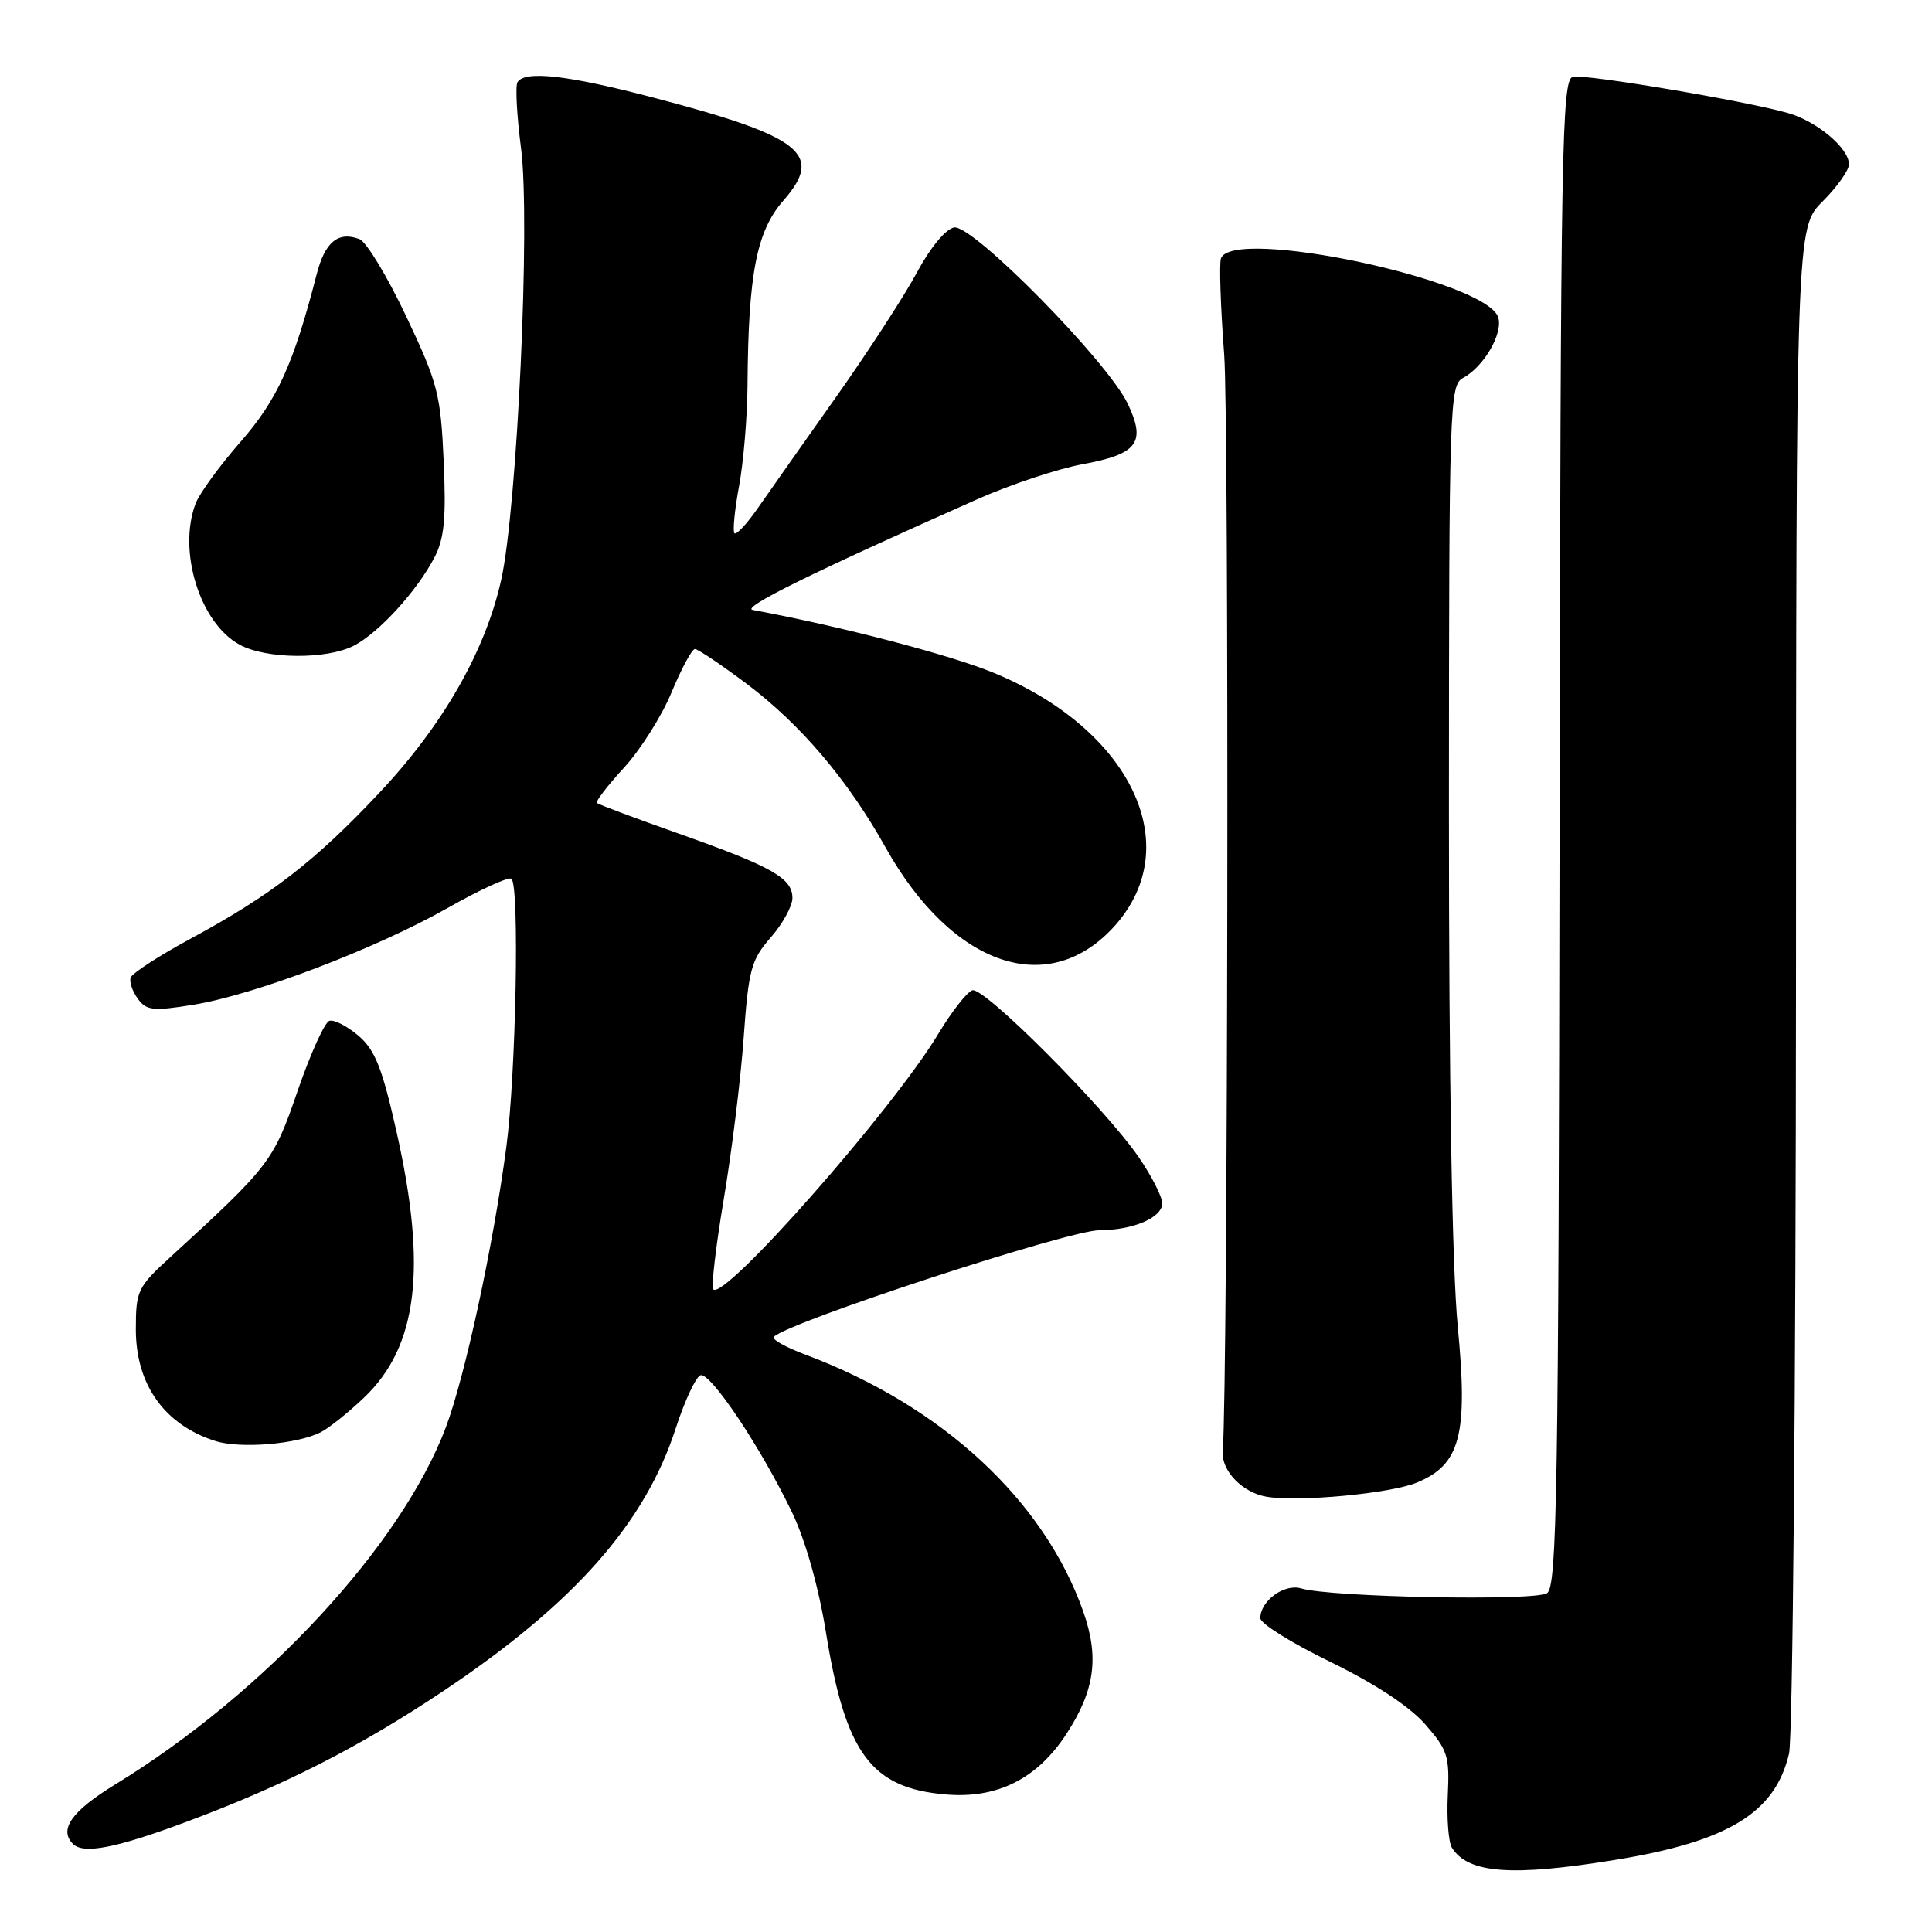 <?xml version="1.0" encoding="UTF-8" standalone="no"?>
<!DOCTYPE svg PUBLIC "-//W3C//DTD SVG 1.1//EN" "http://www.w3.org/Graphics/SVG/1.1/DTD/svg11.dtd" >
<svg xmlns="http://www.w3.org/2000/svg" xmlns:xlink="http://www.w3.org/1999/xlink" version="1.1" viewBox="0 0 256 256">
 <g >
 <path fill="currentColor"
d=" M 213.93 246.46 C 229.00 244.02 235.23 240.21 237.06 232.35 C 237.55 230.23 237.96 183.88 237.98 129.35 C 238.00 30.20 238.00 30.20 241.50 26.70 C 243.42 24.78 245.00 22.56 245.00 21.77 C 245.00 19.64 240.77 16.08 236.93 14.98 C 231.39 13.39 210.20 9.81 208.43 10.17 C 206.94 10.47 206.79 18.92 206.65 110.29 C 206.52 197.75 206.31 210.20 205.00 211.10 C 203.43 212.17 176.35 211.65 172.40 210.47 C 170.17 209.81 167.00 212.12 167.00 214.42 C 167.00 215.12 171.17 217.73 176.28 220.21 C 182.16 223.08 186.75 226.09 188.83 228.46 C 191.82 231.87 192.09 232.70 191.84 237.85 C 191.69 240.96 191.93 244.09 192.38 244.82 C 194.51 248.24 200.28 248.68 213.93 246.46 Z  M 24.79 241.37 C 37.73 236.54 47.68 231.47 58.85 224.00 C 76.07 212.47 85.47 201.84 89.54 189.26 C 90.73 185.60 92.21 182.43 92.82 182.23 C 94.14 181.79 100.91 191.94 105.00 200.50 C 106.74 204.16 108.48 210.33 109.44 216.28 C 112.03 232.37 115.43 236.96 125.37 237.78 C 132.18 238.35 137.46 235.68 141.33 229.72 C 145.08 223.94 145.67 219.58 143.53 213.52 C 138.31 198.76 124.83 186.29 106.73 179.50 C 104.10 178.52 102.21 177.45 102.53 177.14 C 104.51 175.15 141.56 163.03 145.68 163.01 C 150.14 163.00 154.00 161.34 154.00 159.45 C 154.00 158.58 152.60 155.83 150.89 153.34 C 146.35 146.74 130.37 130.71 128.84 131.22 C 128.12 131.46 126.09 134.06 124.32 137.00 C 118.31 147.01 96.01 172.34 94.51 170.85 C 94.22 170.55 94.85 165.18 95.90 158.91 C 96.96 152.63 98.15 143.00 98.54 137.50 C 99.19 128.44 99.53 127.19 102.13 124.22 C 103.71 122.41 105.00 120.06 105.00 118.99 C 105.00 116.36 102.33 114.85 90.00 110.48 C 84.22 108.44 79.32 106.60 79.10 106.40 C 78.89 106.20 80.49 104.11 82.66 101.75 C 84.84 99.39 87.69 94.88 88.99 91.73 C 90.30 88.58 91.69 86.00 92.08 86.00 C 92.48 86.00 95.56 88.08 98.94 90.61 C 106.10 96.00 112.35 103.35 117.34 112.29 C 126.22 128.15 139.10 132.48 147.84 122.53 C 157.15 111.92 149.78 96.65 131.74 89.18 C 125.92 86.77 111.39 82.98 99.74 80.82 C 98.15 80.53 107.62 75.86 129.50 66.15 C 133.90 64.20 140.16 62.12 143.41 61.52 C 150.74 60.17 151.88 58.66 149.44 53.52 C 146.78 47.90 128.85 29.69 126.42 30.14 C 125.30 30.35 123.26 32.82 121.50 36.10 C 119.85 39.18 115.03 46.60 110.79 52.60 C 106.55 58.59 101.89 65.21 100.43 67.31 C 98.98 69.40 97.58 70.91 97.32 70.66 C 97.07 70.40 97.34 67.59 97.93 64.41 C 98.52 61.23 99.02 55.23 99.05 51.07 C 99.15 36.28 100.25 30.62 103.80 26.58 C 109.20 20.42 106.31 18.12 86.80 12.99 C 75.29 9.96 69.55 9.30 68.57 10.89 C 68.27 11.38 68.48 15.31 69.04 19.64 C 70.30 29.27 68.54 67.35 66.40 76.89 C 64.28 86.33 58.67 96.13 50.24 105.08 C 41.72 114.14 35.91 118.63 25.24 124.39 C 21.06 126.65 17.49 128.97 17.31 129.54 C 17.12 130.11 17.55 131.38 18.27 132.35 C 19.40 133.90 20.29 134.00 25.59 133.14 C 33.72 131.83 49.74 125.74 59.34 120.30 C 63.66 117.85 67.45 116.12 67.78 116.45 C 68.85 117.52 68.37 142.32 67.09 152.00 C 65.35 165.10 61.62 182.38 59.07 189.15 C 53.16 204.79 35.01 224.39 15.25 236.46 C 9.50 239.98 7.76 242.43 9.67 244.33 C 11.06 245.73 15.41 244.88 24.79 241.37 Z  M 187.74 196.45 C 193.51 194.07 194.54 190.15 193.16 175.79 C 192.41 167.99 191.98 142.95 191.99 107.29 C 192.00 53.53 192.08 51.03 193.86 50.08 C 196.62 48.60 199.19 44.17 198.52 42.05 C 196.96 37.14 163.26 29.99 161.78 34.25 C 161.54 34.94 161.73 40.67 162.21 47.00 C 162.87 55.77 162.71 182.72 162.02 192.36 C 161.84 194.91 164.66 197.80 167.85 198.33 C 172.11 199.04 184.22 197.90 187.74 196.45 Z  M 42.50 189.78 C 43.60 189.22 46.20 187.14 48.28 185.15 C 55.34 178.40 56.60 168.04 52.56 150.04 C 50.65 141.52 49.71 139.14 47.50 137.24 C 46.00 135.96 44.27 135.07 43.64 135.27 C 43.01 135.47 41.12 139.66 39.43 144.57 C 36.23 153.89 35.78 154.48 22.51 166.63 C 18.23 170.55 18.00 171.04 18.00 176.16 C 18.00 183.46 21.78 188.78 28.50 190.93 C 31.81 192.00 39.38 191.37 42.50 189.78 Z  M 46.90 85.55 C 50.21 83.84 55.30 78.26 57.59 73.82 C 58.87 71.35 59.13 68.62 58.79 61.09 C 58.39 52.22 58.02 50.78 53.82 41.91 C 51.33 36.64 48.55 32.04 47.64 31.69 C 44.82 30.61 43.06 32.05 41.96 36.35 C 38.90 48.24 36.75 52.97 31.87 58.55 C 29.10 61.72 26.42 65.39 25.92 66.72 C 23.52 73.03 26.50 82.58 31.76 85.43 C 35.29 87.35 43.30 87.41 46.90 85.55 Z "/>
</g>
</svg>